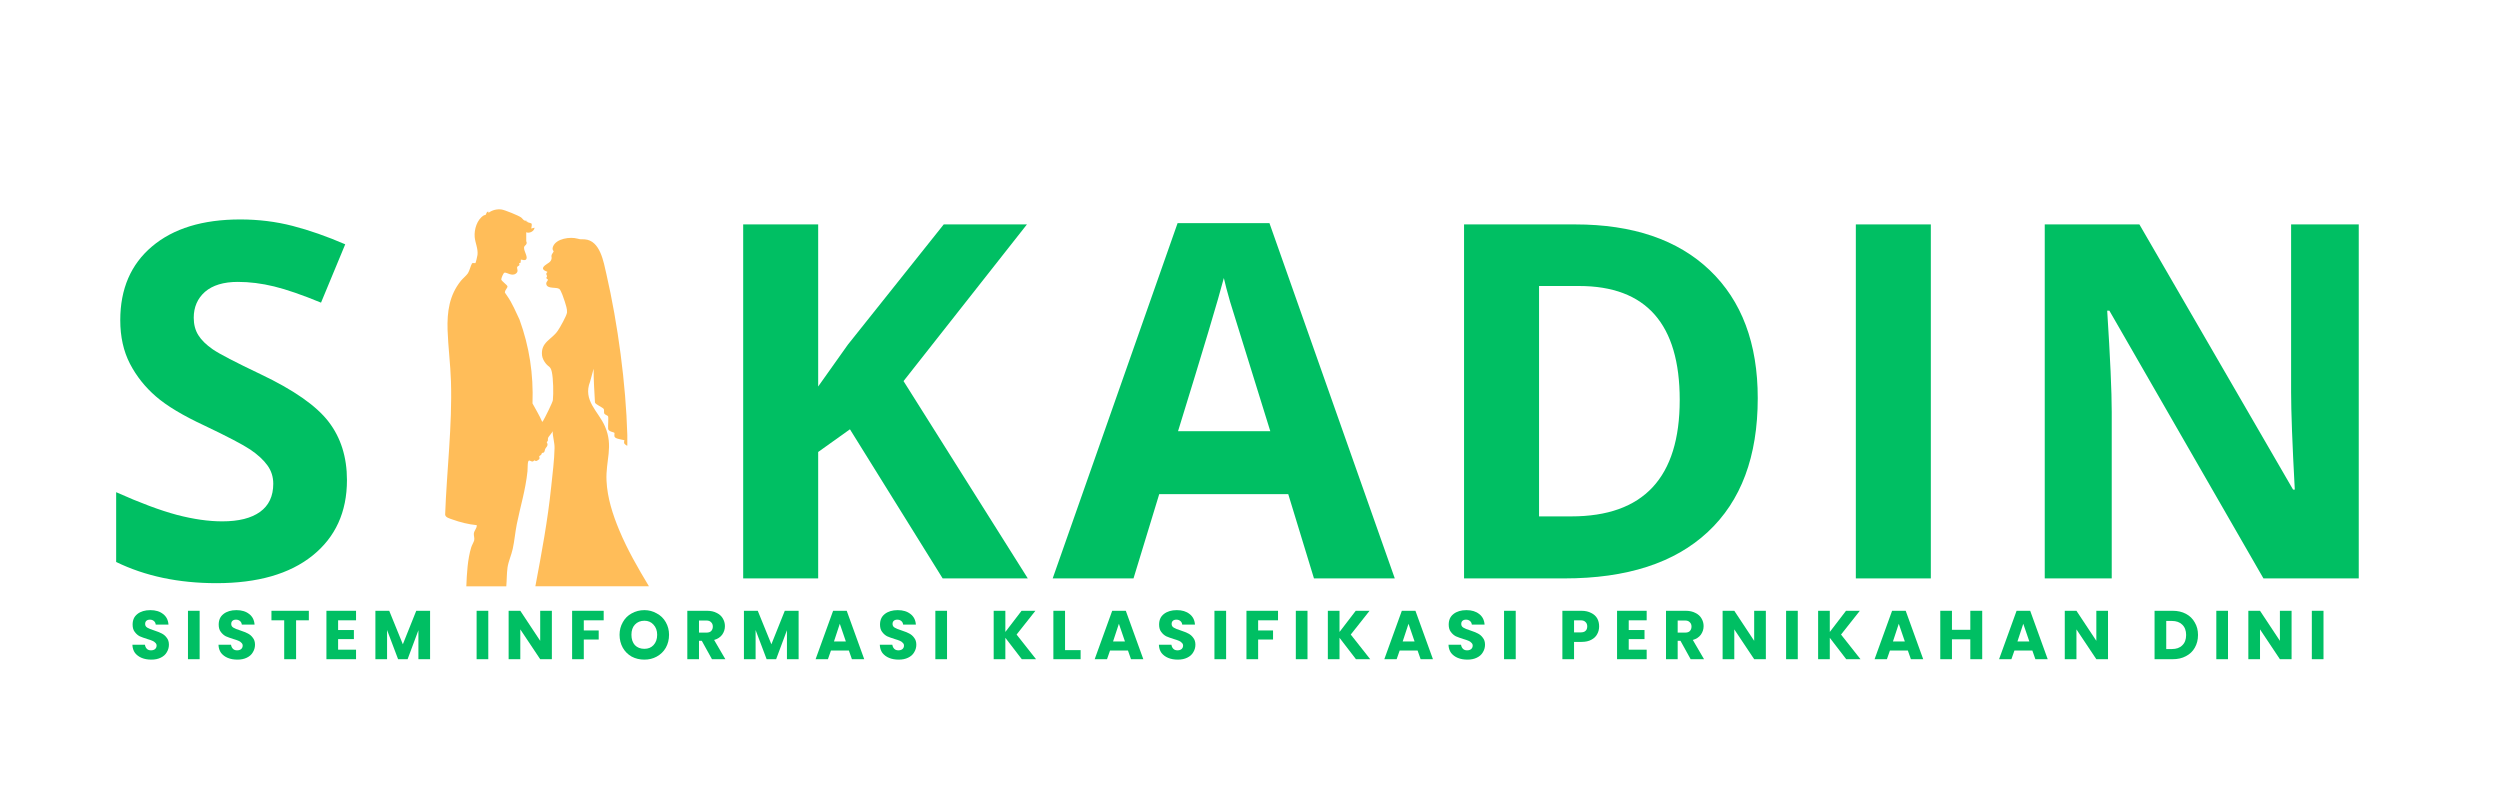 <svg xmlns="http://www.w3.org/2000/svg" xmlns:xlink="http://www.w3.org/1999/xlink" width="241" zoomAndPan="magnify" viewBox="0 0 180.75 57.75" height="77" preserveAspectRatio="xMidYMid meet" version="1.0"><defs><g/><clipPath id="3689bcbe1b"><path d="M 32.184 15.102 L 47 15.102 L 47 42.73 L 32.184 42.73 Z M 32.184 15.102 " clip-rule="nonzero"/></clipPath></defs><g fill="#00bf63" fill-opacity="1"><g transform="translate(6.757, 41.819)"><g><path d="M 18.328 -7.109 C 18.328 -4.797 17.492 -2.973 15.828 -1.641 C 14.172 -0.316 11.859 0.344 8.891 0.344 C 6.16 0.344 3.742 -0.164 1.641 -1.188 L 1.641 -6.234 C 3.367 -5.461 4.832 -4.914 6.031 -4.594 C 7.227 -4.281 8.32 -4.125 9.312 -4.125 C 10.5 -4.125 11.41 -4.352 12.047 -4.812 C 12.68 -5.27 13 -5.945 13 -6.844 C 13 -7.344 12.859 -7.785 12.578 -8.172 C 12.297 -8.566 11.883 -8.945 11.344 -9.312 C 10.801 -9.676 9.695 -10.254 8.031 -11.047 C 6.469 -11.773 5.297 -12.477 4.516 -13.156 C 3.734 -13.832 3.109 -14.617 2.641 -15.516 C 2.172 -16.422 1.938 -17.473 1.938 -18.672 C 1.938 -20.93 2.703 -22.707 4.234 -24 C 5.773 -25.301 7.898 -25.953 10.609 -25.953 C 11.93 -25.953 13.195 -25.797 14.406 -25.484 C 15.613 -25.172 16.879 -24.727 18.203 -24.156 L 16.453 -19.938 C 15.086 -20.5 13.957 -20.891 13.062 -21.109 C 12.164 -21.328 11.289 -21.438 10.438 -21.438 C 9.406 -21.438 8.613 -21.195 8.062 -20.719 C 7.52 -20.238 7.25 -19.613 7.25 -18.844 C 7.25 -18.363 7.359 -17.945 7.578 -17.594 C 7.797 -17.238 8.145 -16.895 8.625 -16.562 C 9.113 -16.227 10.266 -15.629 12.078 -14.766 C 14.473 -13.629 16.113 -12.484 17 -11.328 C 17.883 -10.18 18.328 -8.773 18.328 -7.109 Z M 18.328 -7.109 "/></g></g></g><g fill="#00bf63" fill-opacity="1"><g transform="translate(28.297, 41.819)"><g/></g></g><g fill="#00bf63" fill-opacity="1"><g transform="translate(39.4, 41.819)"><g/></g></g><g fill="#00bf63" fill-opacity="1"><g transform="translate(50.513, 41.819)"><g><path d="M 23.797 0 L 17.641 0 L 10.938 -10.781 L 8.641 -9.141 L 8.641 0 L 3.219 0 L 3.219 -25.594 L 8.641 -25.594 L 8.641 -13.875 L 10.781 -16.891 L 17.719 -25.594 L 23.734 -25.594 L 14.812 -14.266 Z M 23.797 0 "/></g></g></g><g fill="#00bf63" fill-opacity="1"><g transform="translate(76.109, 41.819)"><g><path d="M 18.891 0 L 17.031 -6.094 L 7.703 -6.094 L 5.844 0 L 0 0 L 9.031 -25.688 L 15.672 -25.688 L 24.734 0 Z M 15.734 -10.641 C 14.016 -16.16 13.047 -19.281 12.828 -20 C 12.617 -20.727 12.469 -21.301 12.375 -21.719 C 11.988 -20.227 10.883 -16.535 9.062 -10.641 Z M 15.734 -10.641 "/></g></g></g><g fill="#00bf63" fill-opacity="1"><g transform="translate(102.632, 41.819)"><g><path d="M 24.453 -13.031 C 24.453 -8.82 23.25 -5.598 20.844 -3.359 C 18.445 -1.117 14.988 0 10.469 0 L 3.219 0 L 3.219 -25.594 L 11.25 -25.594 C 15.426 -25.594 18.672 -24.488 20.984 -22.281 C 23.297 -20.07 24.453 -16.988 24.453 -13.031 Z M 18.812 -12.906 C 18.812 -18.395 16.383 -21.141 11.531 -21.141 L 8.641 -21.141 L 8.641 -4.484 L 10.969 -4.484 C 16.195 -4.484 18.812 -7.289 18.812 -12.906 Z M 18.812 -12.906 "/></g></g></g><g fill="#00bf63" fill-opacity="1"><g transform="translate(130.958, 41.819)"><g><path d="M 3.219 0 L 3.219 -25.594 L 8.641 -25.594 L 8.641 0 Z M 3.219 0 "/></g></g></g><g fill="#00bf63" fill-opacity="1"><g transform="translate(144.616, 41.819)"><g><path d="M 25.922 0 L 19.031 0 L 7.891 -19.359 L 7.734 -19.359 C 7.953 -15.941 8.062 -13.504 8.062 -12.047 L 8.062 0 L 3.219 0 L 3.219 -25.594 L 10.062 -25.594 L 21.172 -6.422 L 21.297 -6.422 C 21.117 -9.742 21.031 -12.094 21.031 -13.469 L 21.031 -25.594 L 25.922 -25.594 Z M 25.922 0 "/></g></g></g><g clip-path="url(#3689bcbe1b)"><path fill="#ffbd59" d="M 39.852 35.184 C 39.605 37.605 39.156 40 38.707 42.387 L 46.918 42.387 C 46.129 41.078 45.359 39.742 44.77 38.328 C 44.301 37.203 43.91 35.996 43.852 34.766 C 43.777 33.301 44.375 32.277 43.734 30.816 C 43.258 29.73 42.125 28.957 42.664 27.59 L 42.918 26.66 C 42.918 27.477 42.969 28.289 43.016 29.102 C 43.059 29.246 43.562 29.449 43.641 29.559 C 43.707 29.652 43.637 29.809 43.699 29.914 C 43.734 29.973 43.934 30.051 43.957 30.086 C 44.012 30.176 43.945 30.832 43.969 31.008 C 43.996 31.211 44.387 31.242 44.418 31.293 C 44.461 31.359 44.355 31.531 44.484 31.637 C 44.625 31.754 45.121 31.805 45.145 31.832 C 45.152 31.84 45.09 31.965 45.137 32.066 C 45.152 32.102 45.332 32.246 45.355 32.223 C 45.348 31.969 45.363 31.711 45.355 31.453 C 45.25 27.754 44.672 23.434 43.844 19.824 C 43.641 18.945 43.398 17.383 42.273 17.305 C 42 17.285 42.035 17.332 41.754 17.254 C 41.23 17.105 40.219 17.242 39.988 17.816 C 39.883 18.078 40.039 18.121 40.027 18.188 C 40.02 18.227 39.906 18.355 39.883 18.434 C 39.848 18.547 39.891 18.59 39.883 18.668 C 39.848 18.977 39.574 19.031 39.387 19.199 C 39.012 19.531 39.574 19.613 39.582 19.664 C 39.414 19.809 39.547 19.883 39.551 19.965 C 39.551 20.016 39.492 20.055 39.504 20.102 C 39.52 20.176 39.609 20.188 39.613 20.211 C 39.629 20.309 39.426 20.402 39.516 20.605 C 39.637 20.887 40.215 20.746 40.434 20.887 C 40.566 20.973 40.777 21.629 40.836 21.809 C 40.906 22.043 41.016 22.344 40.996 22.586 C 40.977 22.816 40.488 23.68 40.332 23.906 C 39.895 24.559 39.078 24.727 39.191 25.707 C 39.215 25.906 39.336 26.129 39.461 26.281 C 39.695 26.57 39.801 26.469 39.898 26.898 C 40.004 27.383 40.023 28.434 39.973 28.93 C 39.957 29.09 39.375 30.254 39.258 30.441 C 39.238 30.469 39.262 30.492 39.191 30.477 C 38.996 30.023 38.734 29.602 38.5 29.168 C 38.574 27.055 38.277 25.078 37.559 23.102 L 37.168 22.27 C 37.016 21.949 36.844 21.641 36.641 21.355 C 36.434 21.066 36.516 21.141 36.512 21.109 C 36.504 20.973 36.719 20.801 36.688 20.695 C 36.664 20.598 36.254 20.316 36.242 20.207 C 36.234 20.125 36.391 19.734 36.473 19.715 C 36.645 19.672 37.008 20.012 37.312 19.77 C 37.516 19.609 37.355 19.434 37.391 19.312 C 37.406 19.242 37.527 19.223 37.551 19.168 C 37.574 19.125 37.52 19.035 37.535 19.02 C 37.543 19.012 37.605 19.039 37.629 19 C 37.656 18.949 37.648 18.785 37.656 18.777 C 37.691 18.738 37.98 18.898 38.062 18.719 C 38.16 18.496 37.789 18.027 37.914 17.816 C 37.977 17.715 38.086 17.699 38.078 17.531 C 38.078 17.488 38.047 17.449 38.047 17.441 L 38.047 16.793 C 38.273 16.898 38.633 16.719 38.648 16.461 L 38.41 16.523 C 38.43 16.457 38.465 16.199 38.434 16.168 C 38.414 16.141 38.203 16.086 38.16 16.07 C 38.129 16.055 38.121 15.973 38.02 16.012 L 38.078 15.949 C 37.863 16.004 37.805 15.82 37.684 15.727 C 37.508 15.59 36.48 15.172 36.254 15.145 C 35.93 15.105 35.59 15.184 35.324 15.383 L 35.297 15.293 C 35.152 15.324 35.156 15.492 35.121 15.523 C 35.109 15.539 35.02 15.551 34.977 15.574 C 34.488 15.871 34.273 16.59 34.32 17.137 C 34.359 17.578 34.574 17.973 34.523 18.43 C 34.52 18.496 34.398 18.996 34.375 19.02 C 34.344 19.043 34.168 18.984 34.121 19.051 C 34.012 19.258 33.953 19.562 33.832 19.754 C 33.73 19.914 33.465 20.129 33.324 20.301 C 32.484 21.344 32.32 22.539 32.359 23.852 C 32.402 25.09 32.566 26.336 32.605 27.578 C 32.703 30.77 32.301 34.012 32.184 37.203 C 32.199 37.418 32.52 37.488 32.699 37.555 C 33.258 37.758 33.879 37.914 34.469 37.969 C 34.492 38.195 34.273 38.355 34.258 38.59 C 34.25 38.734 34.316 38.902 34.285 39.062 C 34.27 39.156 34.113 39.426 34.07 39.57 C 33.801 40.453 33.754 41.473 33.715 42.391 L 36.605 42.391 C 36.645 41.938 36.633 41.473 36.695 41.023 C 36.762 40.578 36.973 40.133 37.07 39.684 C 37.199 39.102 37.246 38.492 37.363 37.902 C 37.633 36.566 37.988 35.469 38.137 34.074 C 38.156 33.887 38.141 33.574 38.176 33.418 C 38.23 33.164 38.375 33.391 38.512 33.367 C 38.578 33.359 38.609 33.285 38.633 33.285 C 38.668 33.281 38.695 33.348 38.801 33.324 C 38.836 33.316 38.98 33.211 38.992 33.188 C 39.039 33.098 38.965 33.02 38.992 32.977 C 39.012 32.949 39.086 32.926 39.117 32.887 C 39.156 32.848 39.16 32.773 39.191 32.75 C 39.227 32.727 39.281 32.742 39.328 32.707 C 39.383 32.656 39.391 32.508 39.426 32.445 C 39.488 32.324 39.605 32.27 39.582 32.094 C 39.574 32.047 39.527 31.988 39.531 31.969 C 39.531 31.941 39.594 31.914 39.605 31.875 C 39.625 31.812 39.602 31.742 39.621 31.676 C 39.648 31.562 39.914 31.312 39.957 31.172 C 39.957 31.578 40.102 31.992 40.094 32.391 C 40.082 33.238 39.941 34.328 39.852 35.188 Z M 39.852 35.184 " fill-opacity="1" fill-rule="nonzero"/></g><g fill="#00bf63" fill-opacity="1"><g transform="translate(9.369, 47.66)"><g><path d="M 1.578 0.031 C 1.316 0.031 1.082 -0.008 0.875 -0.094 C 0.676 -0.176 0.516 -0.297 0.391 -0.453 C 0.273 -0.617 0.211 -0.816 0.203 -1.047 L 1.109 -1.047 C 1.129 -0.922 1.176 -0.82 1.25 -0.75 C 1.32 -0.676 1.422 -0.641 1.547 -0.641 C 1.672 -0.641 1.77 -0.672 1.844 -0.734 C 1.914 -0.797 1.953 -0.879 1.953 -0.984 C 1.953 -1.066 1.922 -1.133 1.859 -1.188 C 1.805 -1.25 1.738 -1.297 1.656 -1.328 C 1.57 -1.367 1.453 -1.41 1.297 -1.453 C 1.066 -1.523 0.879 -1.594 0.734 -1.656 C 0.598 -1.727 0.477 -1.832 0.375 -1.969 C 0.27 -2.102 0.219 -2.281 0.219 -2.5 C 0.219 -2.832 0.332 -3.086 0.562 -3.266 C 0.801 -3.453 1.113 -3.547 1.5 -3.547 C 1.883 -3.547 2.191 -3.453 2.422 -3.266 C 2.66 -3.086 2.789 -2.832 2.812 -2.5 L 1.891 -2.5 C 1.879 -2.613 1.832 -2.703 1.75 -2.766 C 1.676 -2.828 1.582 -2.859 1.469 -2.859 C 1.363 -2.859 1.281 -2.832 1.219 -2.781 C 1.156 -2.727 1.125 -2.648 1.125 -2.547 C 1.125 -2.43 1.176 -2.344 1.281 -2.281 C 1.383 -2.219 1.551 -2.148 1.781 -2.078 C 2.008 -2.004 2.191 -1.93 2.328 -1.859 C 2.473 -1.785 2.594 -1.68 2.688 -1.547 C 2.789 -1.422 2.844 -1.254 2.844 -1.047 C 2.844 -0.848 2.789 -0.664 2.688 -0.5 C 2.594 -0.332 2.445 -0.203 2.25 -0.109 C 2.062 -0.016 1.836 0.031 1.578 0.031 Z M 1.578 0.031 "/></g></g></g><g fill="#00bf63" fill-opacity="1"><g transform="translate(13.278, 47.66)"><g><path d="M 1.156 -3.5 L 1.156 0 L 0.312 0 L 0.312 -3.5 Z M 1.156 -3.5 "/></g></g></g><g fill="#00bf63" fill-opacity="1"><g transform="translate(15.593, 47.66)"><g><path d="M 1.578 0.031 C 1.316 0.031 1.082 -0.008 0.875 -0.094 C 0.676 -0.176 0.516 -0.297 0.391 -0.453 C 0.273 -0.617 0.211 -0.816 0.203 -1.047 L 1.109 -1.047 C 1.129 -0.922 1.176 -0.82 1.25 -0.75 C 1.32 -0.676 1.422 -0.641 1.547 -0.641 C 1.672 -0.641 1.77 -0.672 1.844 -0.734 C 1.914 -0.797 1.953 -0.879 1.953 -0.984 C 1.953 -1.066 1.922 -1.133 1.859 -1.188 C 1.805 -1.25 1.738 -1.297 1.656 -1.328 C 1.57 -1.367 1.453 -1.41 1.297 -1.453 C 1.066 -1.523 0.879 -1.594 0.734 -1.656 C 0.598 -1.727 0.477 -1.832 0.375 -1.969 C 0.27 -2.102 0.219 -2.281 0.219 -2.5 C 0.219 -2.832 0.332 -3.086 0.562 -3.266 C 0.801 -3.453 1.113 -3.547 1.5 -3.547 C 1.883 -3.547 2.191 -3.453 2.422 -3.266 C 2.66 -3.086 2.789 -2.832 2.812 -2.5 L 1.891 -2.5 C 1.879 -2.613 1.832 -2.703 1.75 -2.766 C 1.676 -2.828 1.582 -2.859 1.469 -2.859 C 1.363 -2.859 1.281 -2.832 1.219 -2.781 C 1.156 -2.727 1.125 -2.648 1.125 -2.547 C 1.125 -2.43 1.176 -2.344 1.281 -2.281 C 1.383 -2.219 1.551 -2.148 1.781 -2.078 C 2.008 -2.004 2.191 -1.93 2.328 -1.859 C 2.473 -1.785 2.594 -1.68 2.688 -1.547 C 2.789 -1.422 2.844 -1.254 2.844 -1.047 C 2.844 -0.848 2.789 -0.664 2.688 -0.5 C 2.594 -0.332 2.445 -0.203 2.25 -0.109 C 2.062 -0.016 1.836 0.031 1.578 0.031 Z M 1.578 0.031 "/></g></g></g><g fill="#00bf63" fill-opacity="1"><g transform="translate(19.501, 47.66)"><g><path d="M 2.828 -3.5 L 2.828 -2.812 L 1.906 -2.812 L 1.906 0 L 1.047 0 L 1.047 -2.812 L 0.125 -2.812 L 0.125 -3.5 Z M 2.828 -3.5 "/></g></g></g><g fill="#00bf63" fill-opacity="1"><g transform="translate(23.289, 47.66)"><g><path d="M 1.156 -2.812 L 1.156 -2.109 L 2.297 -2.109 L 2.297 -1.453 L 1.156 -1.453 L 1.156 -0.688 L 2.453 -0.688 L 2.453 0 L 0.312 0 L 0.312 -3.5 L 2.453 -3.5 L 2.453 -2.812 Z M 1.156 -2.812 "/></g></g></g><g fill="#00bf63" fill-opacity="1"><g transform="translate(26.829, 47.66)"><g><path d="M 4.266 -3.5 L 4.266 0 L 3.422 0 L 3.422 -2.094 L 2.641 0 L 1.953 0 L 1.156 -2.109 L 1.156 0 L 0.312 0 L 0.312 -3.5 L 1.312 -3.5 L 2.297 -1.078 L 3.266 -3.5 Z M 4.266 -3.5 "/></g></g></g><g fill="#00bf63" fill-opacity="1"><g transform="translate(32.246, 47.66)"><g/></g></g><g fill="#00bf63" fill-opacity="1"><g transform="translate(34.147, 47.66)"><g><path d="M 1.156 -3.5 L 1.156 0 L 0.312 0 L 0.312 -3.5 Z M 1.156 -3.5 "/></g></g></g><g fill="#00bf63" fill-opacity="1"><g transform="translate(36.462, 47.66)"><g><path d="M 3.438 0 L 2.594 0 L 1.156 -2.156 L 1.156 0 L 0.312 0 L 0.312 -3.5 L 1.156 -3.5 L 2.594 -1.328 L 2.594 -3.5 L 3.438 -3.5 Z M 3.438 0 "/></g></g></g><g fill="#00bf63" fill-opacity="1"><g transform="translate(41.052, 47.66)"><g><path d="M 2.594 -3.5 L 2.594 -2.812 L 1.156 -2.812 L 1.156 -2.078 L 2.234 -2.078 L 2.234 -1.422 L 1.156 -1.422 L 1.156 0 L 0.312 0 L 0.312 -3.5 Z M 2.594 -3.5 "/></g></g></g><g fill="#00bf63" fill-opacity="1"><g transform="translate(44.622, 47.66)"><g><path d="M 1.969 0.031 C 1.633 0.031 1.328 -0.039 1.047 -0.188 C 0.773 -0.344 0.562 -0.555 0.406 -0.828 C 0.25 -1.109 0.172 -1.422 0.172 -1.766 C 0.172 -2.098 0.25 -2.398 0.406 -2.672 C 0.562 -2.953 0.773 -3.164 1.047 -3.312 C 1.328 -3.469 1.633 -3.547 1.969 -3.547 C 2.289 -3.547 2.586 -3.469 2.859 -3.312 C 3.141 -3.164 3.359 -2.953 3.516 -2.672 C 3.672 -2.398 3.75 -2.098 3.75 -1.766 C 3.75 -1.422 3.672 -1.109 3.516 -0.828 C 3.359 -0.555 3.141 -0.344 2.859 -0.188 C 2.586 -0.039 2.289 0.031 1.969 0.031 Z M 1.969 -0.75 C 2.238 -0.75 2.457 -0.836 2.625 -1.016 C 2.801 -1.203 2.891 -1.453 2.891 -1.766 C 2.891 -2.066 2.801 -2.312 2.625 -2.5 C 2.457 -2.688 2.238 -2.781 1.969 -2.781 C 1.688 -2.781 1.457 -2.688 1.281 -2.5 C 1.113 -2.32 1.031 -2.078 1.031 -1.766 C 1.031 -1.453 1.113 -1.203 1.281 -1.016 C 1.457 -0.836 1.688 -0.75 1.969 -0.75 Z M 1.969 -0.75 "/></g></g></g><g fill="#00bf63" fill-opacity="1"><g transform="translate(49.381, 47.66)"><g><path d="M 2.094 0 L 1.359 -1.328 L 1.156 -1.328 L 1.156 0 L 0.312 0 L 0.312 -3.5 L 1.734 -3.5 C 2.016 -3.5 2.25 -3.445 2.438 -3.344 C 2.633 -3.25 2.781 -3.117 2.875 -2.953 C 2.977 -2.785 3.031 -2.598 3.031 -2.391 C 3.031 -2.16 2.961 -1.953 2.828 -1.766 C 2.691 -1.586 2.5 -1.461 2.25 -1.391 L 3.062 0 Z M 1.156 -1.922 L 1.688 -1.922 C 1.844 -1.922 1.957 -1.957 2.031 -2.031 C 2.113 -2.113 2.156 -2.223 2.156 -2.359 C 2.156 -2.492 2.113 -2.598 2.031 -2.672 C 1.957 -2.754 1.844 -2.797 1.688 -2.797 L 1.156 -2.797 Z M 1.156 -1.922 "/></g></g></g><g fill="#00bf63" fill-opacity="1"><g transform="translate(53.474, 47.66)"><g><path d="M 4.266 -3.5 L 4.266 0 L 3.422 0 L 3.422 -2.094 L 2.641 0 L 1.953 0 L 1.156 -2.109 L 1.156 0 L 0.312 0 L 0.312 -3.5 L 1.312 -3.5 L 2.297 -1.078 L 3.266 -3.5 Z M 4.266 -3.5 "/></g></g></g><g fill="#00bf63" fill-opacity="1"><g transform="translate(58.89, 47.66)"><g><path d="M 2.484 -0.625 L 1.188 -0.625 L 0.969 0 L 0.078 0 L 1.344 -3.5 L 2.328 -3.5 L 3.594 0 L 2.703 0 Z M 2.266 -1.281 L 1.828 -2.562 L 1.406 -1.281 Z M 2.266 -1.281 "/></g></g></g><g fill="#00bf63" fill-opacity="1"><g transform="translate(63.406, 47.66)"><g><path d="M 1.578 0.031 C 1.316 0.031 1.082 -0.008 0.875 -0.094 C 0.676 -0.176 0.516 -0.297 0.391 -0.453 C 0.273 -0.617 0.211 -0.816 0.203 -1.047 L 1.109 -1.047 C 1.129 -0.922 1.176 -0.82 1.25 -0.75 C 1.32 -0.676 1.422 -0.641 1.547 -0.641 C 1.672 -0.641 1.77 -0.672 1.844 -0.734 C 1.914 -0.797 1.953 -0.879 1.953 -0.984 C 1.953 -1.066 1.922 -1.133 1.859 -1.188 C 1.805 -1.25 1.738 -1.297 1.656 -1.328 C 1.57 -1.367 1.453 -1.41 1.297 -1.453 C 1.066 -1.523 0.879 -1.594 0.734 -1.656 C 0.598 -1.727 0.477 -1.832 0.375 -1.969 C 0.27 -2.102 0.219 -2.281 0.219 -2.5 C 0.219 -2.832 0.332 -3.086 0.562 -3.266 C 0.801 -3.453 1.113 -3.547 1.5 -3.547 C 1.883 -3.547 2.191 -3.453 2.422 -3.266 C 2.66 -3.086 2.789 -2.832 2.812 -2.5 L 1.891 -2.5 C 1.879 -2.613 1.832 -2.703 1.75 -2.766 C 1.676 -2.828 1.582 -2.859 1.469 -2.859 C 1.363 -2.859 1.281 -2.832 1.219 -2.781 C 1.156 -2.727 1.125 -2.648 1.125 -2.547 C 1.125 -2.43 1.176 -2.344 1.281 -2.281 C 1.383 -2.219 1.551 -2.148 1.781 -2.078 C 2.008 -2.004 2.191 -1.93 2.328 -1.859 C 2.473 -1.785 2.594 -1.68 2.688 -1.547 C 2.789 -1.422 2.844 -1.254 2.844 -1.047 C 2.844 -0.848 2.789 -0.664 2.688 -0.5 C 2.594 -0.332 2.445 -0.203 2.25 -0.109 C 2.062 -0.016 1.836 0.031 1.578 0.031 Z M 1.578 0.031 "/></g></g></g><g fill="#00bf63" fill-opacity="1"><g transform="translate(67.314, 47.66)"><g><path d="M 1.156 -3.5 L 1.156 0 L 0.312 0 L 0.312 -3.5 Z M 1.156 -3.5 "/></g></g></g><g fill="#00bf63" fill-opacity="1"><g transform="translate(69.629, 47.66)"><g/></g></g><g fill="#00bf63" fill-opacity="1"><g transform="translate(71.531, 47.66)"><g><path d="M 2.344 0 L 1.156 -1.547 L 1.156 0 L 0.312 0 L 0.312 -3.5 L 1.156 -3.5 L 1.156 -1.969 L 2.328 -3.5 L 3.328 -3.5 L 1.969 -1.781 L 3.375 0 Z M 2.344 0 "/></g></g></g><g fill="#00bf63" fill-opacity="1"><g transform="translate(75.847, 47.66)"><g><path d="M 1.156 -0.656 L 2.281 -0.656 L 2.281 0 L 0.312 0 L 0.312 -3.5 L 1.156 -3.5 Z M 1.156 -0.656 "/></g></g></g><g fill="#00bf63" fill-opacity="1"><g transform="translate(79.068, 47.66)"><g><path d="M 2.484 -0.625 L 1.188 -0.625 L 0.969 0 L 0.078 0 L 1.344 -3.5 L 2.328 -3.5 L 3.594 0 L 2.703 0 Z M 2.266 -1.281 L 1.828 -2.562 L 1.406 -1.281 Z M 2.266 -1.281 "/></g></g></g><g fill="#00bf63" fill-opacity="1"><g transform="translate(83.584, 47.66)"><g><path d="M 1.578 0.031 C 1.316 0.031 1.082 -0.008 0.875 -0.094 C 0.676 -0.176 0.516 -0.297 0.391 -0.453 C 0.273 -0.617 0.211 -0.816 0.203 -1.047 L 1.109 -1.047 C 1.129 -0.922 1.176 -0.82 1.25 -0.75 C 1.32 -0.676 1.422 -0.641 1.547 -0.641 C 1.672 -0.641 1.77 -0.672 1.844 -0.734 C 1.914 -0.797 1.953 -0.879 1.953 -0.984 C 1.953 -1.066 1.922 -1.133 1.859 -1.188 C 1.805 -1.25 1.738 -1.297 1.656 -1.328 C 1.57 -1.367 1.453 -1.41 1.297 -1.453 C 1.066 -1.523 0.879 -1.594 0.734 -1.656 C 0.598 -1.727 0.477 -1.832 0.375 -1.969 C 0.27 -2.102 0.219 -2.281 0.219 -2.5 C 0.219 -2.832 0.332 -3.086 0.562 -3.266 C 0.801 -3.453 1.113 -3.547 1.5 -3.547 C 1.883 -3.547 2.191 -3.453 2.422 -3.266 C 2.66 -3.086 2.789 -2.832 2.812 -2.5 L 1.891 -2.5 C 1.879 -2.613 1.832 -2.703 1.75 -2.766 C 1.676 -2.828 1.582 -2.859 1.469 -2.859 C 1.363 -2.859 1.281 -2.832 1.219 -2.781 C 1.156 -2.727 1.125 -2.648 1.125 -2.547 C 1.125 -2.43 1.176 -2.344 1.281 -2.281 C 1.383 -2.219 1.551 -2.148 1.781 -2.078 C 2.008 -2.004 2.191 -1.93 2.328 -1.859 C 2.473 -1.785 2.594 -1.68 2.688 -1.547 C 2.789 -1.422 2.844 -1.254 2.844 -1.047 C 2.844 -0.848 2.789 -0.664 2.688 -0.5 C 2.594 -0.332 2.445 -0.203 2.25 -0.109 C 2.062 -0.016 1.836 0.031 1.578 0.031 Z M 1.578 0.031 "/></g></g></g><g fill="#00bf63" fill-opacity="1"><g transform="translate(87.492, 47.66)"><g><path d="M 1.156 -3.5 L 1.156 0 L 0.312 0 L 0.312 -3.5 Z M 1.156 -3.5 "/></g></g></g><g fill="#00bf63" fill-opacity="1"><g transform="translate(89.807, 47.66)"><g><path d="M 2.594 -3.5 L 2.594 -2.812 L 1.156 -2.812 L 1.156 -2.078 L 2.234 -2.078 L 2.234 -1.422 L 1.156 -1.422 L 1.156 0 L 0.312 0 L 0.312 -3.5 Z M 2.594 -3.5 "/></g></g></g><g fill="#00bf63" fill-opacity="1"><g transform="translate(93.376, 47.66)"><g><path d="M 1.156 -3.5 L 1.156 0 L 0.312 0 L 0.312 -3.5 Z M 1.156 -3.5 "/></g></g></g><g fill="#00bf63" fill-opacity="1"><g transform="translate(95.691, 47.66)"><g><path d="M 2.344 0 L 1.156 -1.547 L 1.156 0 L 0.312 0 L 0.312 -3.5 L 1.156 -3.5 L 1.156 -1.969 L 2.328 -3.5 L 3.328 -3.5 L 1.969 -1.781 L 3.375 0 Z M 2.344 0 "/></g></g></g><g fill="#00bf63" fill-opacity="1"><g transform="translate(100.008, 47.66)"><g><path d="M 2.484 -0.625 L 1.188 -0.625 L 0.969 0 L 0.078 0 L 1.344 -3.5 L 2.328 -3.5 L 3.594 0 L 2.703 0 Z M 2.266 -1.281 L 1.828 -2.562 L 1.406 -1.281 Z M 2.266 -1.281 "/></g></g></g><g fill="#00bf63" fill-opacity="1"><g transform="translate(104.523, 47.66)"><g><path d="M 1.578 0.031 C 1.316 0.031 1.082 -0.008 0.875 -0.094 C 0.676 -0.176 0.516 -0.297 0.391 -0.453 C 0.273 -0.617 0.211 -0.816 0.203 -1.047 L 1.109 -1.047 C 1.129 -0.922 1.176 -0.82 1.25 -0.75 C 1.32 -0.676 1.422 -0.641 1.547 -0.641 C 1.672 -0.641 1.77 -0.672 1.844 -0.734 C 1.914 -0.797 1.953 -0.879 1.953 -0.984 C 1.953 -1.066 1.922 -1.133 1.859 -1.188 C 1.805 -1.25 1.738 -1.297 1.656 -1.328 C 1.57 -1.367 1.453 -1.41 1.297 -1.453 C 1.066 -1.523 0.879 -1.594 0.734 -1.656 C 0.598 -1.727 0.477 -1.832 0.375 -1.969 C 0.27 -2.102 0.219 -2.281 0.219 -2.5 C 0.219 -2.832 0.332 -3.086 0.562 -3.266 C 0.801 -3.453 1.113 -3.547 1.5 -3.547 C 1.883 -3.547 2.191 -3.453 2.422 -3.266 C 2.66 -3.086 2.789 -2.832 2.812 -2.5 L 1.891 -2.5 C 1.879 -2.613 1.832 -2.703 1.75 -2.766 C 1.676 -2.828 1.582 -2.859 1.469 -2.859 C 1.363 -2.859 1.281 -2.832 1.219 -2.781 C 1.156 -2.727 1.125 -2.648 1.125 -2.547 C 1.125 -2.43 1.176 -2.344 1.281 -2.281 C 1.383 -2.219 1.551 -2.148 1.781 -2.078 C 2.008 -2.004 2.191 -1.93 2.328 -1.859 C 2.473 -1.785 2.594 -1.68 2.688 -1.547 C 2.789 -1.422 2.844 -1.254 2.844 -1.047 C 2.844 -0.848 2.789 -0.664 2.688 -0.5 C 2.594 -0.332 2.445 -0.203 2.25 -0.109 C 2.062 -0.016 1.836 0.031 1.578 0.031 Z M 1.578 0.031 "/></g></g></g><g fill="#00bf63" fill-opacity="1"><g transform="translate(108.431, 47.66)"><g><path d="M 1.156 -3.5 L 1.156 0 L 0.312 0 L 0.312 -3.5 Z M 1.156 -3.5 "/></g></g></g><g fill="#00bf63" fill-opacity="1"><g transform="translate(110.746, 47.66)"><g/></g></g><g fill="#00bf63" fill-opacity="1"><g transform="translate(112.648, 47.66)"><g><path d="M 2.969 -2.375 C 2.969 -2.164 2.922 -1.977 2.828 -1.812 C 2.742 -1.645 2.602 -1.508 2.406 -1.406 C 2.219 -1.301 1.977 -1.25 1.688 -1.25 L 1.156 -1.25 L 1.156 0 L 0.312 0 L 0.312 -3.5 L 1.688 -3.5 C 1.969 -3.5 2.203 -3.445 2.391 -3.344 C 2.586 -3.25 2.734 -3.117 2.828 -2.953 C 2.922 -2.785 2.969 -2.594 2.969 -2.375 Z M 1.625 -1.938 C 1.789 -1.938 1.91 -1.973 1.984 -2.047 C 2.066 -2.117 2.109 -2.227 2.109 -2.375 C 2.109 -2.508 2.066 -2.613 1.984 -2.688 C 1.91 -2.77 1.789 -2.812 1.625 -2.812 L 1.156 -2.812 L 1.156 -1.938 Z M 1.625 -1.938 "/></g></g></g><g fill="#00bf63" fill-opacity="1"><g transform="translate(116.601, 47.66)"><g><path d="M 1.156 -2.812 L 1.156 -2.109 L 2.297 -2.109 L 2.297 -1.453 L 1.156 -1.453 L 1.156 -0.688 L 2.453 -0.688 L 2.453 0 L 0.312 0 L 0.312 -3.5 L 2.453 -3.5 L 2.453 -2.812 Z M 1.156 -2.812 "/></g></g></g><g fill="#00bf63" fill-opacity="1"><g transform="translate(120.14, 47.66)"><g><path d="M 2.094 0 L 1.359 -1.328 L 1.156 -1.328 L 1.156 0 L 0.312 0 L 0.312 -3.5 L 1.734 -3.5 C 2.016 -3.5 2.25 -3.445 2.438 -3.344 C 2.633 -3.25 2.781 -3.117 2.875 -2.953 C 2.977 -2.785 3.031 -2.598 3.031 -2.391 C 3.031 -2.16 2.961 -1.953 2.828 -1.766 C 2.691 -1.586 2.5 -1.461 2.25 -1.391 L 3.062 0 Z M 1.156 -1.922 L 1.688 -1.922 C 1.844 -1.922 1.957 -1.957 2.031 -2.031 C 2.113 -2.113 2.156 -2.223 2.156 -2.359 C 2.156 -2.492 2.113 -2.598 2.031 -2.672 C 1.957 -2.754 1.844 -2.797 1.688 -2.797 L 1.156 -2.797 Z M 1.156 -1.922 "/></g></g></g><g fill="#00bf63" fill-opacity="1"><g transform="translate(124.233, 47.66)"><g><path d="M 3.438 0 L 2.594 0 L 1.156 -2.156 L 1.156 0 L 0.312 0 L 0.312 -3.5 L 1.156 -3.5 L 2.594 -1.328 L 2.594 -3.5 L 3.438 -3.5 Z M 3.438 0 "/></g></g></g><g fill="#00bf63" fill-opacity="1"><g transform="translate(128.823, 47.66)"><g><path d="M 1.156 -3.5 L 1.156 0 L 0.312 0 L 0.312 -3.5 Z M 1.156 -3.5 "/></g></g></g><g fill="#00bf63" fill-opacity="1"><g transform="translate(131.138, 47.66)"><g><path d="M 2.344 0 L 1.156 -1.547 L 1.156 0 L 0.312 0 L 0.312 -3.5 L 1.156 -3.5 L 1.156 -1.969 L 2.328 -3.5 L 3.328 -3.5 L 1.969 -1.781 L 3.375 0 Z M 2.344 0 "/></g></g></g><g fill="#00bf63" fill-opacity="1"><g transform="translate(135.454, 47.66)"><g><path d="M 2.484 -0.625 L 1.188 -0.625 L 0.969 0 L 0.078 0 L 1.344 -3.5 L 2.328 -3.5 L 3.594 0 L 2.703 0 Z M 2.266 -1.281 L 1.828 -2.562 L 1.406 -1.281 Z M 2.266 -1.281 "/></g></g></g><g fill="#00bf63" fill-opacity="1"><g transform="translate(139.97, 47.66)"><g><path d="M 3.344 -3.5 L 3.344 0 L 2.484 0 L 2.484 -1.438 L 1.156 -1.438 L 1.156 0 L 0.312 0 L 0.312 -3.5 L 1.156 -3.5 L 1.156 -2.125 L 2.484 -2.125 L 2.484 -3.5 Z M 3.344 -3.5 "/></g></g></g><g fill="#00bf63" fill-opacity="1"><g transform="translate(144.455, 47.66)"><g><path d="M 2.484 -0.625 L 1.188 -0.625 L 0.969 0 L 0.078 0 L 1.344 -3.5 L 2.328 -3.5 L 3.594 0 L 2.703 0 Z M 2.266 -1.281 L 1.828 -2.562 L 1.406 -1.281 Z M 2.266 -1.281 "/></g></g></g><g fill="#00bf63" fill-opacity="1"><g transform="translate(148.971, 47.66)"><g><path d="M 3.438 0 L 2.594 0 L 1.156 -2.156 L 1.156 0 L 0.312 0 L 0.312 -3.5 L 1.156 -3.5 L 2.594 -1.328 L 2.594 -3.5 L 3.438 -3.5 Z M 3.438 0 "/></g></g></g><g fill="#00bf63" fill-opacity="1"><g transform="translate(153.561, 47.66)"><g/></g></g><g fill="#00bf63" fill-opacity="1"><g transform="translate(155.463, 47.66)"><g><path d="M 1.625 -3.5 C 1.988 -3.5 2.305 -3.426 2.578 -3.281 C 2.859 -3.133 3.07 -2.926 3.219 -2.656 C 3.375 -2.395 3.453 -2.094 3.453 -1.75 C 3.453 -1.406 3.375 -1.098 3.219 -0.828 C 3.07 -0.566 2.859 -0.363 2.578 -0.219 C 2.305 -0.07 1.988 0 1.625 0 L 0.312 0 L 0.312 -3.5 Z M 1.562 -0.734 C 1.883 -0.734 2.133 -0.82 2.312 -1 C 2.5 -1.176 2.594 -1.426 2.594 -1.75 C 2.594 -2.07 2.5 -2.32 2.312 -2.5 C 2.133 -2.676 1.883 -2.766 1.562 -2.766 L 1.156 -2.766 L 1.156 -0.734 Z M 1.562 -0.734 "/></g></g></g><g fill="#00bf63" fill-opacity="1"><g transform="translate(159.928, 47.66)"><g><path d="M 1.156 -3.5 L 1.156 0 L 0.312 0 L 0.312 -3.5 Z M 1.156 -3.5 "/></g></g></g><g fill="#00bf63" fill-opacity="1"><g transform="translate(162.243, 47.66)"><g><path d="M 3.438 0 L 2.594 0 L 1.156 -2.156 L 1.156 0 L 0.312 0 L 0.312 -3.5 L 1.156 -3.5 L 2.594 -1.328 L 2.594 -3.5 L 3.438 -3.5 Z M 3.438 0 "/></g></g></g><g fill="#00bf63" fill-opacity="1"><g transform="translate(166.833, 47.66)"><g><path d="M 1.156 -3.5 L 1.156 0 L 0.312 0 L 0.312 -3.5 Z M 1.156 -3.5 "/></g></g></g></svg>